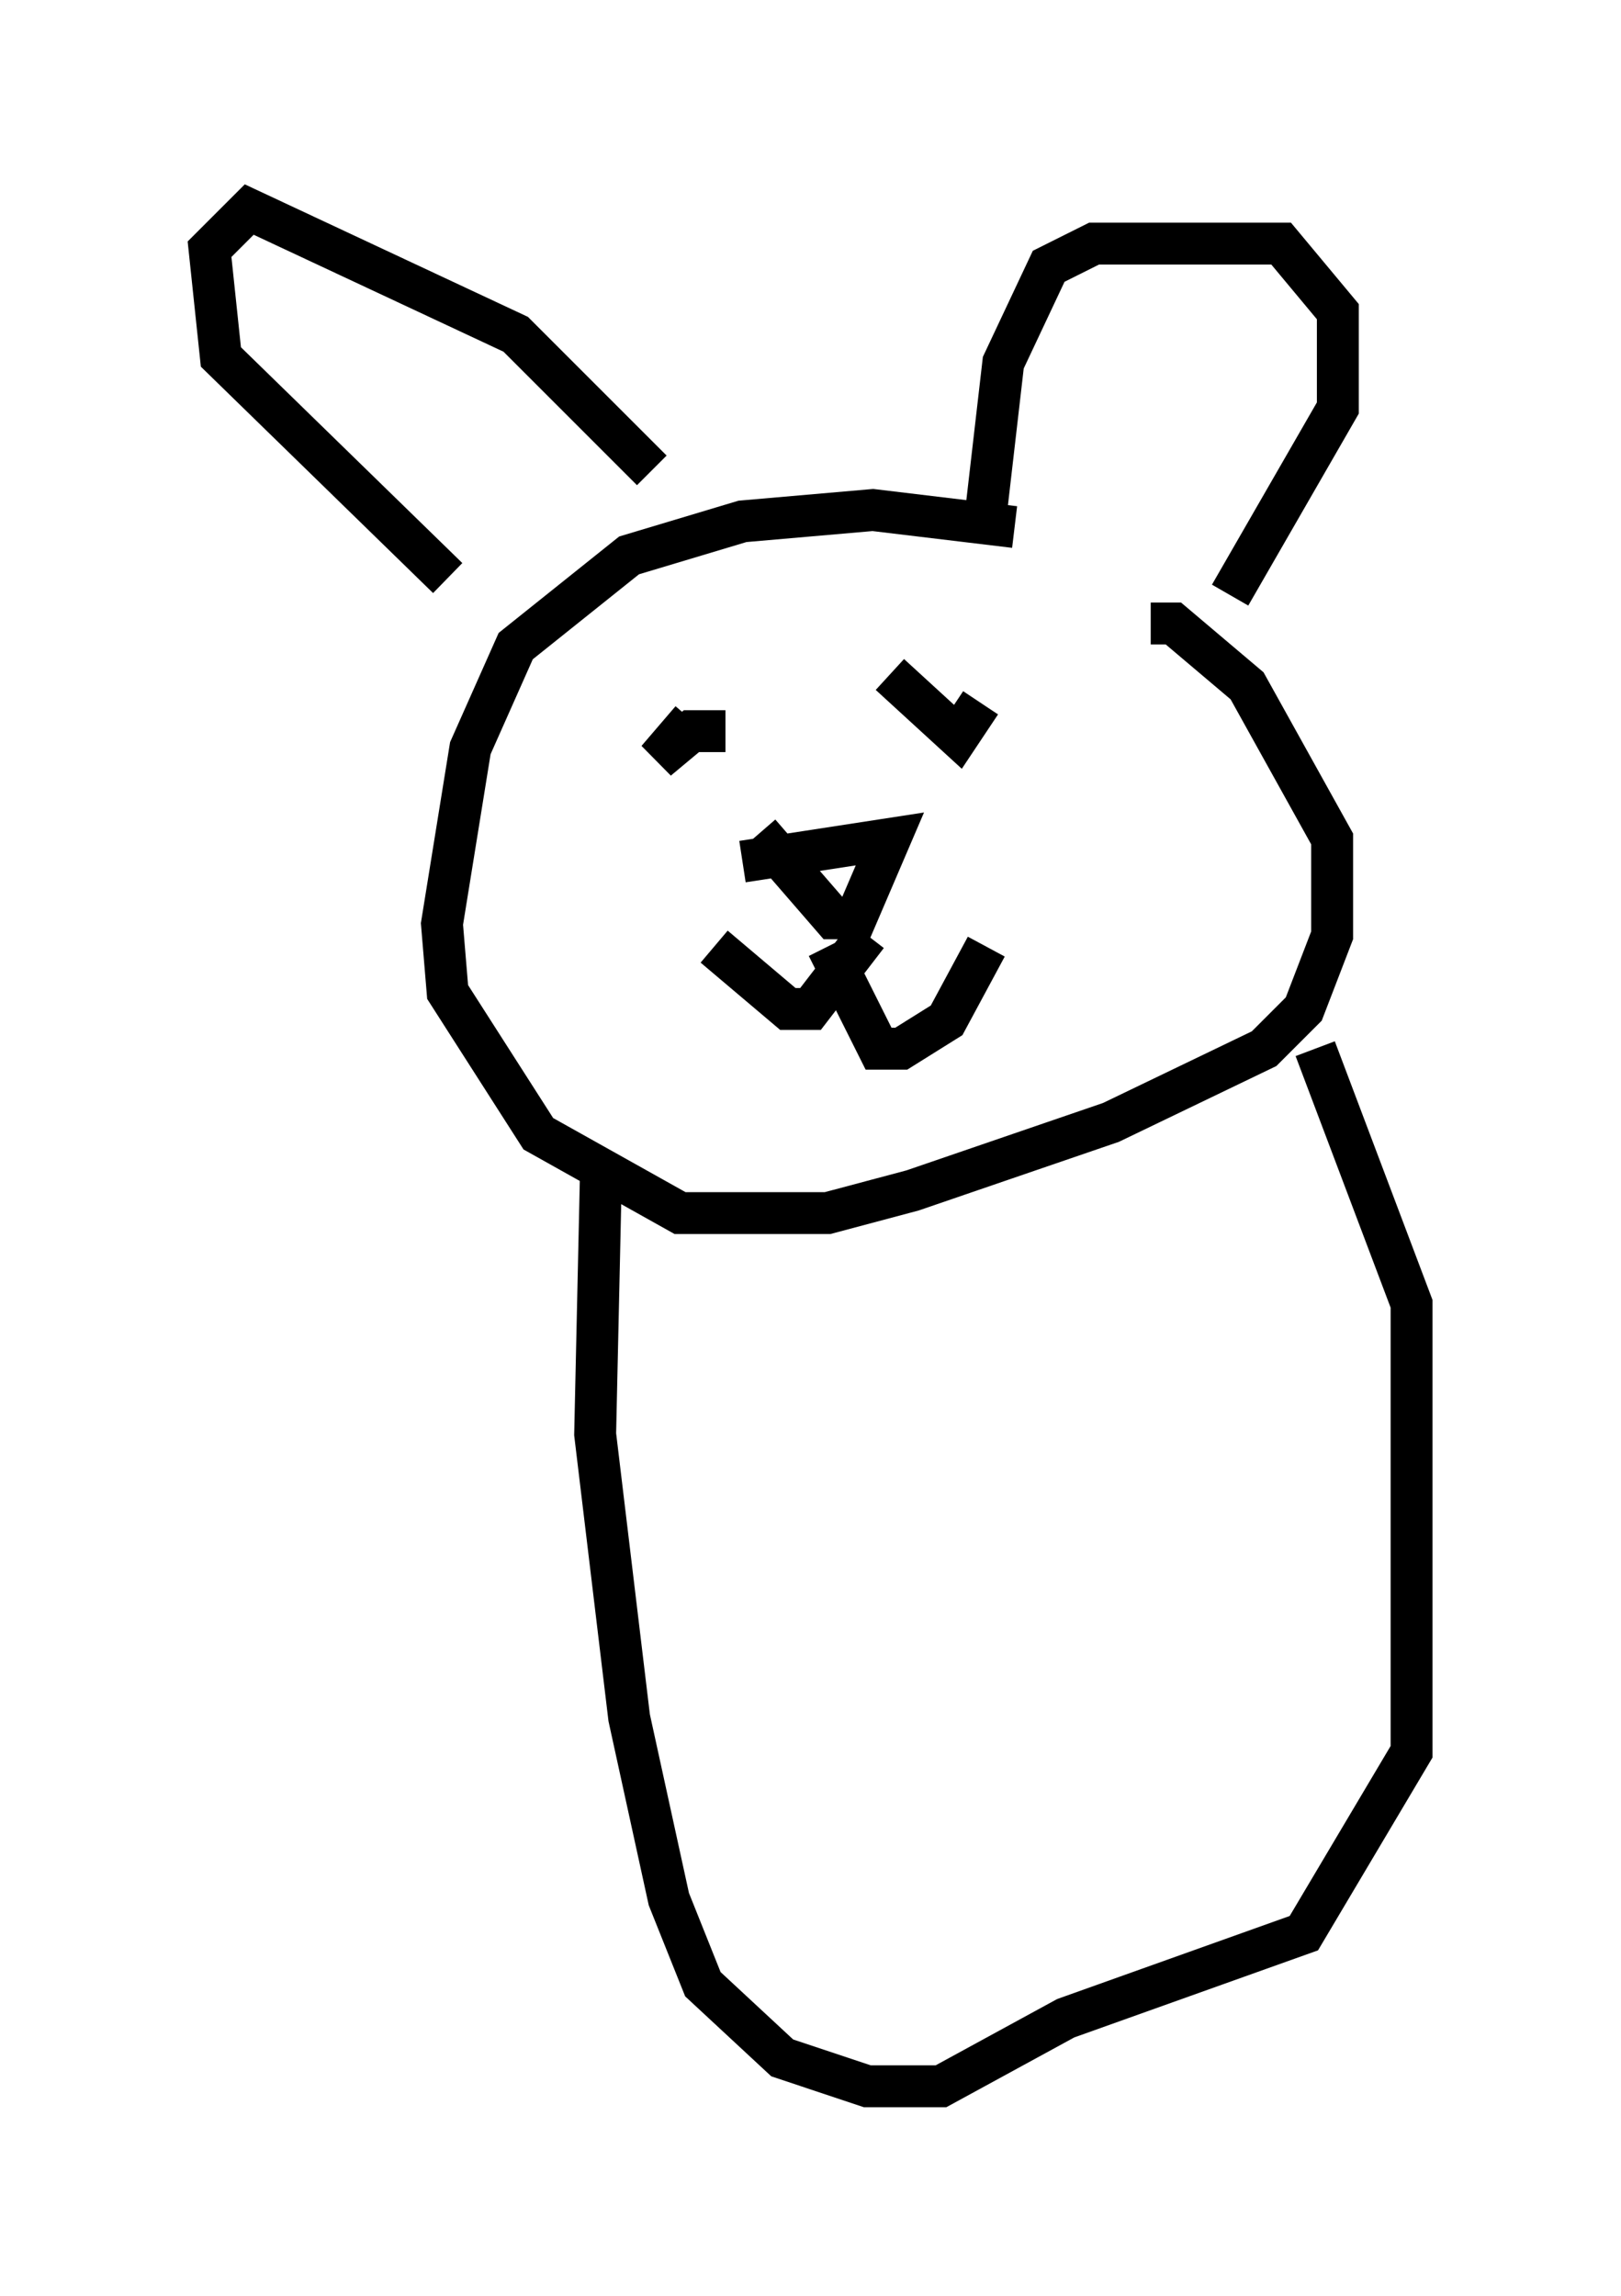 <?xml version="1.0" encoding="utf-8" ?>
<svg baseProfile="full" height="54.79" version="1.1" width="38.687" xmlns="http://www.w3.org/2000/svg" xmlns:ev="http://www.w3.org/2001/xml-events" xmlns:xlink="http://www.w3.org/1999/xlink"><defs /><rect fill="white" height="54.79" width="38.687" x="0" y="0" /><path d="M28.68, 13.796 m-4.465, -1.218 l-3.383, -0.406 -3.112, 0.271 l-2.706, 0.812 -2.706, 2.165 l-1.083, 2.436 -0.677, 4.195 l0.135, 1.624 2.165, 3.383 l3.383, 1.894 3.518, 0.0 l2.03, -0.541 4.736, -1.624 l3.654, -1.759 0.947, -0.947 l0.677, -1.759 0.0, -2.3 l-2.03, -3.654 -1.759, -1.488 l-0.541, 0.0 m-9.743, 5.683 l3.518, -0.541 -0.812, 1.894 l-0.541, 0.0 -1.759, -2.03 m-1.624, -2.706 l-0.812, 0.947 0.812, -0.677 l0.812, 0.0 m3.924, -1.353 l1.624, 1.488 0.541, -0.812 m-2.706, 5.548 l-1.353, 1.759 -0.541, 0.0 l-1.759, -1.488 m2.706, 0.0 l1.218, 2.436 0.541, 0.0 l1.083, -0.677 0.947, -1.759 m0.0, -10.419 l0.406, -3.518 1.083, -2.3 l1.083, -0.541 4.465, 0.0 l1.353, 1.624 0.0, 2.3 l-2.571, 4.465 m-13.802, -2.977 l-3.248, -3.248 -6.36, -2.977 l-0.947, 0.947 0.271, 2.571 l5.413, 5.277 m3.654, 14.344 l-0.135, 6.089 0.812, 6.766 l0.947, 4.33 0.812, 2.03 l1.894, 1.759 2.03, 0.677 l1.759, 0.0 2.977, -1.624 l5.683, -2.03 2.571, -4.33 l0.0, -10.69 -2.3, -6.089 " fill="none" stroke="black" stroke-width="1" /></svg>
